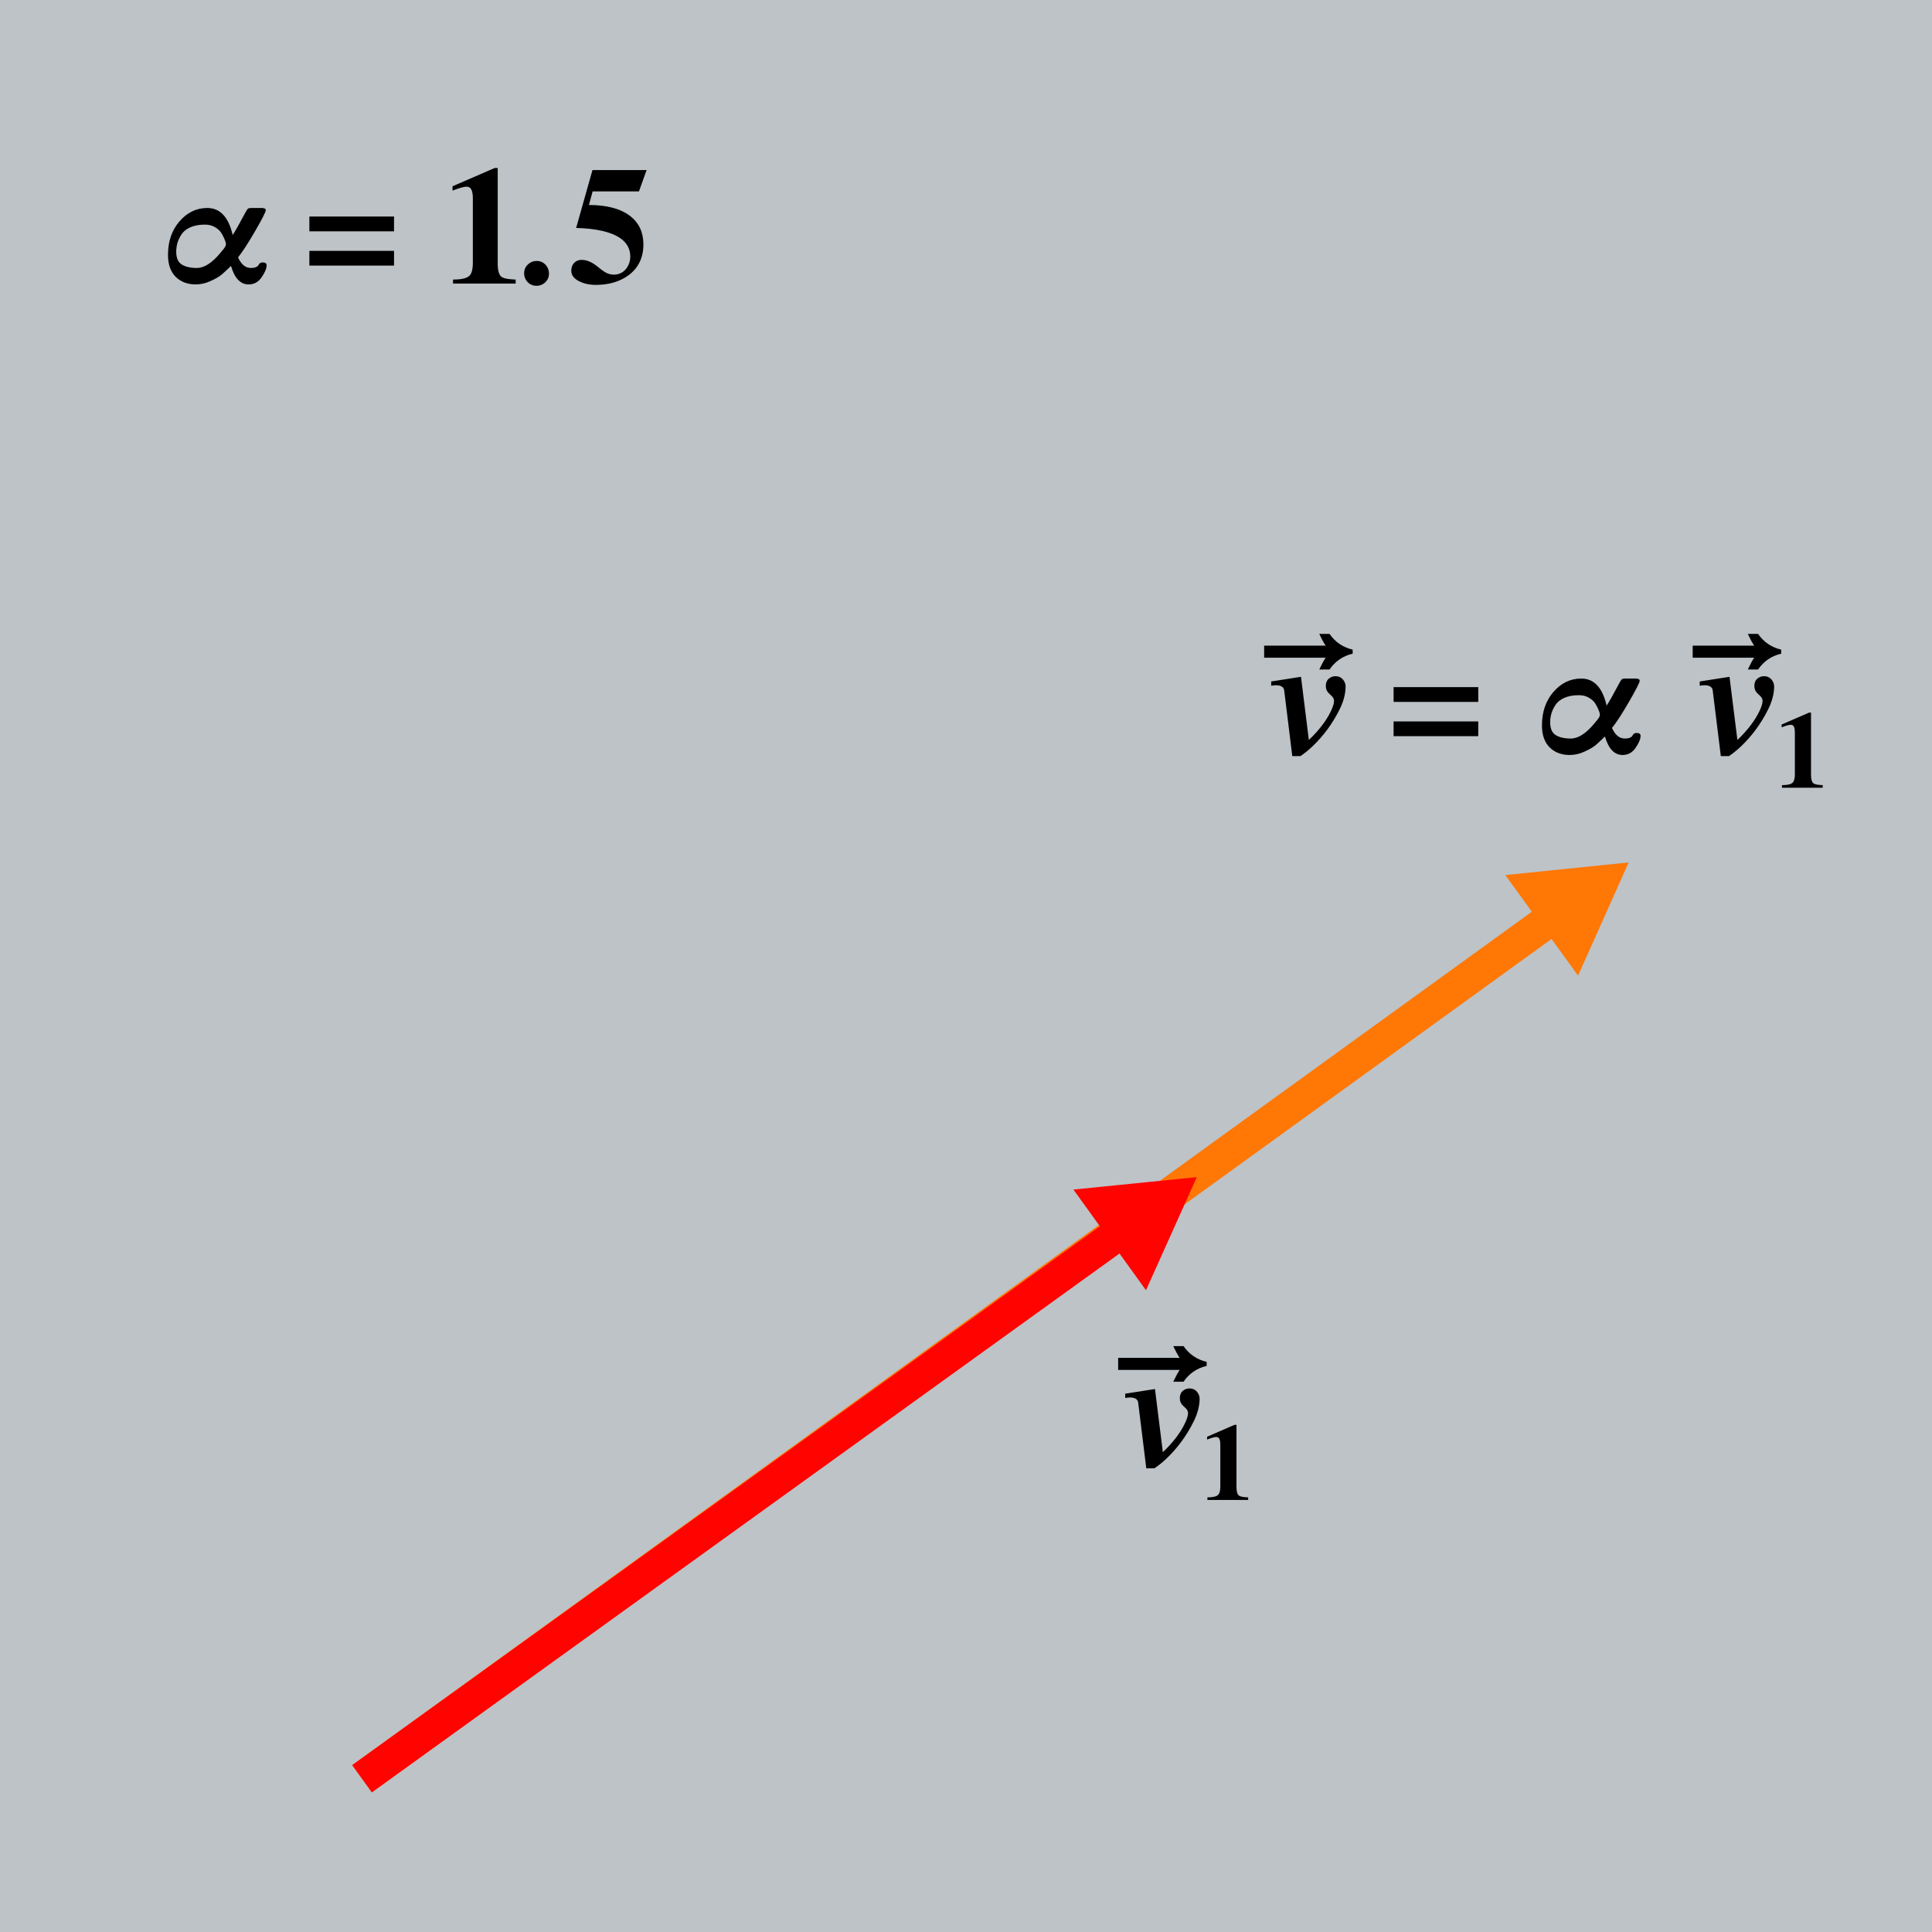<svg xmlns="http://www.w3.org/2000/svg" width="115" height="115"><defs><marker id="a" refX="0" refY="0" orient="auto" overflow="visible"><path d="M2.308 0l-3.46 2v-4z" fill="#ff7705" fill-rule="evenodd" stroke="#ff7705" stroke-width=".4pt"/></marker><marker orient="auto" refY="0" refX="0" id="b" overflow="visible"><path d="M2.308 0l-3.46 2v-4z" fill="#ff0300" fill-rule="evenodd" stroke="#ff0300" stroke-width=".4pt"/></marker></defs><path fill="#bdc3c7" d="M0 0h115v115H0z"/><path d="M21.549 105.877l71.943-52.044" fill="none" stroke="#ff7705" stroke-width="2" marker-end="url(#a)"/><path d="M21.549 105.877L67.78 72.559" fill="none" stroke="#ff0300" stroke-width="2" marker-end="url(#b)"/><g letter-spacing="0" word-spacing="0"><path style="line-height:1.25;-inkscape-font-specification:TEMPO" d="M80.516 38.909q-.87.205-1.377.942h-.61q.224-.479.38-.703h-3.662v-.718h3.662q-.156-.22-.38-.698h.61q.508.732 1.377.937zM79.495 40.251q.327 0 .498.274.103.156.103.347-.005.649-.361 1.362-.63 1.26-1.612 2.192-.361.342-.718.581h-.483l-.483-3.92q-.044-.294-.484-.298-.117 0-.288.029v-.254l1.773-.278.468 3.76q.923-.88 1.329-1.749.17-.366.17-.586 0-.16-.17-.312-.176-.156-.225-.235-.093-.141-.093-.336 0-.367.303-.513.122-.064.273-.064zM87.991 41.78h-5.039v-.88h5.04zm0 2.04h-5.039v-.878h5.04z" font-weight="400" font-size="10" font-family="TEMPO"/><path style="line-height:1.25;-inkscape-font-specification:'CMU Serif Extra Bold Italic'" d="M91.783 43.18q0-1.2.68-1.99.69-.8 1.66-.8 1.14 0 1.51 1.61.21-.31.79-1.4.07-.13.12-.17.06-.04.19-.04h.62q.25 0 .25.13 0 .15-.63 1.24t-1.02 1.57q.28.63.76.63.2 0 .31-.05.11-.05.14-.11.03-.07.09-.12.06-.05.17-.05.23 0 .23.17 0 .29-.3.72-.29.42-.77.42-.73 0-1.05-1.1-.34.33-.56.52-.22.18-.66.38-.43.2-.88.2-.73 0-1.19-.45-.46-.46-.46-1.31zm.49-.18q0 .54.32.75.33.21.91.21.66 0 1.41-.91.03-.04.08-.1.06-.07.08-.09.02-.03.05-.07.04-.05.05-.07.01-.03.03-.06.02-.04.02-.07.01-.03.01-.06 0-.06-.06-.22-.06-.17-.19-.39-.12-.22-.39-.38-.26-.16-.61-.16-.51 0-.87.16t-.53.43q-.17.26-.24.51-.07.25-.07.52z" font-style="italic" font-weight="700" font-size="40" font-family="CMU Serif Extra"/><path style="line-height:1.25;-inkscape-font-specification:TEMPO" d="M105.003 40.251q.327 0 .498.274.103.156.103.347-.005.649-.362 1.362-.63 1.26-1.61 2.192-.362.342-.719.581h-.483l-.484-3.92q-.043-.294-.483-.298-.117 0-.288.029v-.254l1.772-.278.47 3.76q.922-.88 1.327-1.749.171-.366.171-.586 0-.16-.17-.312-.176-.156-.225-.235-.093-.141-.093-.336 0-.367.303-.513.122-.064.273-.064z" font-weight="400" font-size="10" font-family="TEMPO"/><path style="line-height:1.25;-inkscape-font-specification:'Times New Roman, '" d="M108.494 46.89h-2.425v-.155q.483 0 .635-.146.124-.121.133-.454v-2.539q0-.375-.155-.438-.045-.016-.099-.016-.149.003-.533.152v-.168l1.632-.708h.117v3.704q0 .384.14.501.101.083.403.102l.152.01z" font-size="26" font-family="Times New Roman" baseline-shift="sub"/><path d="M106.024 38.909q-.87.205-1.377.942h-.61q.224-.479.38-.703h-3.662v-.718h3.662q-.156-.22-.38-.698h.61q.508.732 1.377.937z" style="line-height:1.25;-inkscape-font-specification:TEMPO" font-weight="400" font-size="10" font-family="TEMPO"/></g><g letter-spacing="0" word-spacing="0"><path d="M70.805 82.646q.327 0 .498.273.103.156.103.347-.005.65-.362 1.362-.63 1.26-1.611 2.192-.361.342-.718.581h-.483l-.484-3.92q-.044-.293-.483-.298-.117 0-.288.029v-.254l1.772-.278.469 3.76q.923-.88 1.328-1.749.171-.366.171-.585 0-.162-.17-.313-.177-.156-.225-.234-.093-.142-.093-.337 0-.366.302-.513.123-.063.274-.063z" style="line-height:1.25;-inkscape-font-specification:TEMPO" font-weight="400" font-size="10" font-family="TEMPO"/><path d="M74.296 89.284H71.87v-.155q.483 0 .635-.146.124-.12.133-.454V85.99q0-.375-.155-.438-.045-.016-.099-.016-.149.003-.533.152v-.168l1.631-.708h.118v3.704q0 .384.14.502.101.082.403.101l.152.01z" style="line-height:1.25;-inkscape-font-specification:'Times New Roman, '" font-size="26" font-family="Times New Roman" baseline-shift="sub"/><path style="line-height:1.25;-inkscape-font-specification:TEMPO" d="M71.825 81.303q-.869.205-1.377.942h-.61q.225-.478.381-.703h-3.662v-.718h3.662q-.156-.22-.38-.698h.61q.507.732 1.376.938z" font-weight="400" font-size="10" font-family="TEMPO"/></g><g letter-spacing="0" word-spacing="0"><path style="line-height:1.25;-inkscape-font-specification:'CMU Serif Extra Bold Italic'" d="M10 15.17q0-1.2.68-1.99.69-.8 1.66-.8 1.14 0 1.51 1.61.21-.31.79-1.4.07-.13.12-.17.06-.04.19-.04h.62q.25 0 .25.13 0 .15-.63 1.24t-1.02 1.57q.28.63.76.63.2 0 .31-.05.11-.05.14-.11.03-.07.09-.12.06-.05.17-.05.23 0 .23.17 0 .29-.3.72-.29.42-.77.42-.73 0-1.05-1.1-.34.33-.56.52-.22.18-.66.38-.43.2-.88.2-.73 0-1.19-.45-.46-.46-.46-1.31zm.49-.18q0 .54.32.75.33.21.91.21.66 0 1.41-.91.03-.04.08-.1.06-.07.08-.09.02-.03.05-.07.04-.05.05-.07.01-.03.03-.06.02-.04.02-.07.01-.03.01-.06 0-.06-.06-.22-.06-.17-.19-.39-.12-.22-.39-.38-.26-.16-.61-.16-.51 0-.87.16t-.53.43q-.17.26-.24.51-.07.25-.07.52z" font-style="italic" font-weight="700" font-size="40" font-family="CMU Serif Extra"/><path style="line-height:1.25;-inkscape-font-specification:TEMPO" d="M23.454 13.77h-5.039v-.88h5.04zm0 2.04h-5.039v-.878h5.04zM30.695 16.88h-3.73v-.24q.742 0 .976-.224.19-.186.205-.698V11.81q0-.576-.239-.673-.068-.025-.151-.025-.23.005-.82.235v-.26L29.446 10h.18v5.698q0 .591.215.772.156.127.62.156l.234.015zM31.198 16.274q0-.366.293-.59.2-.152.45-.152.37 0 .59.298.147.2.147.444 0 .372-.293.591-.196.147-.445.147-.37 0-.595-.293-.147-.2-.147-.445zM38.488 10.122l-.454 1.27h-2.759l-.22.81q1.607 0 2.466.664.772.606.777 1.675 0 1.182-.88 1.84-.78.572-1.942.577-.582 0-1.021-.225-.444-.234-.45-.605 0-.39.284-.571.147-.088.327-.088.42 0 .85.322l.176.137q.356.293.57.366.157.054.318.054.503 0 .791-.42.196-.298.196-.65 0-1.147-1.665-1.533-.674-.156-1.558-.176l.972-3.447z" font-weight="400" font-size="10" font-family="TEMPO"/></g></svg>